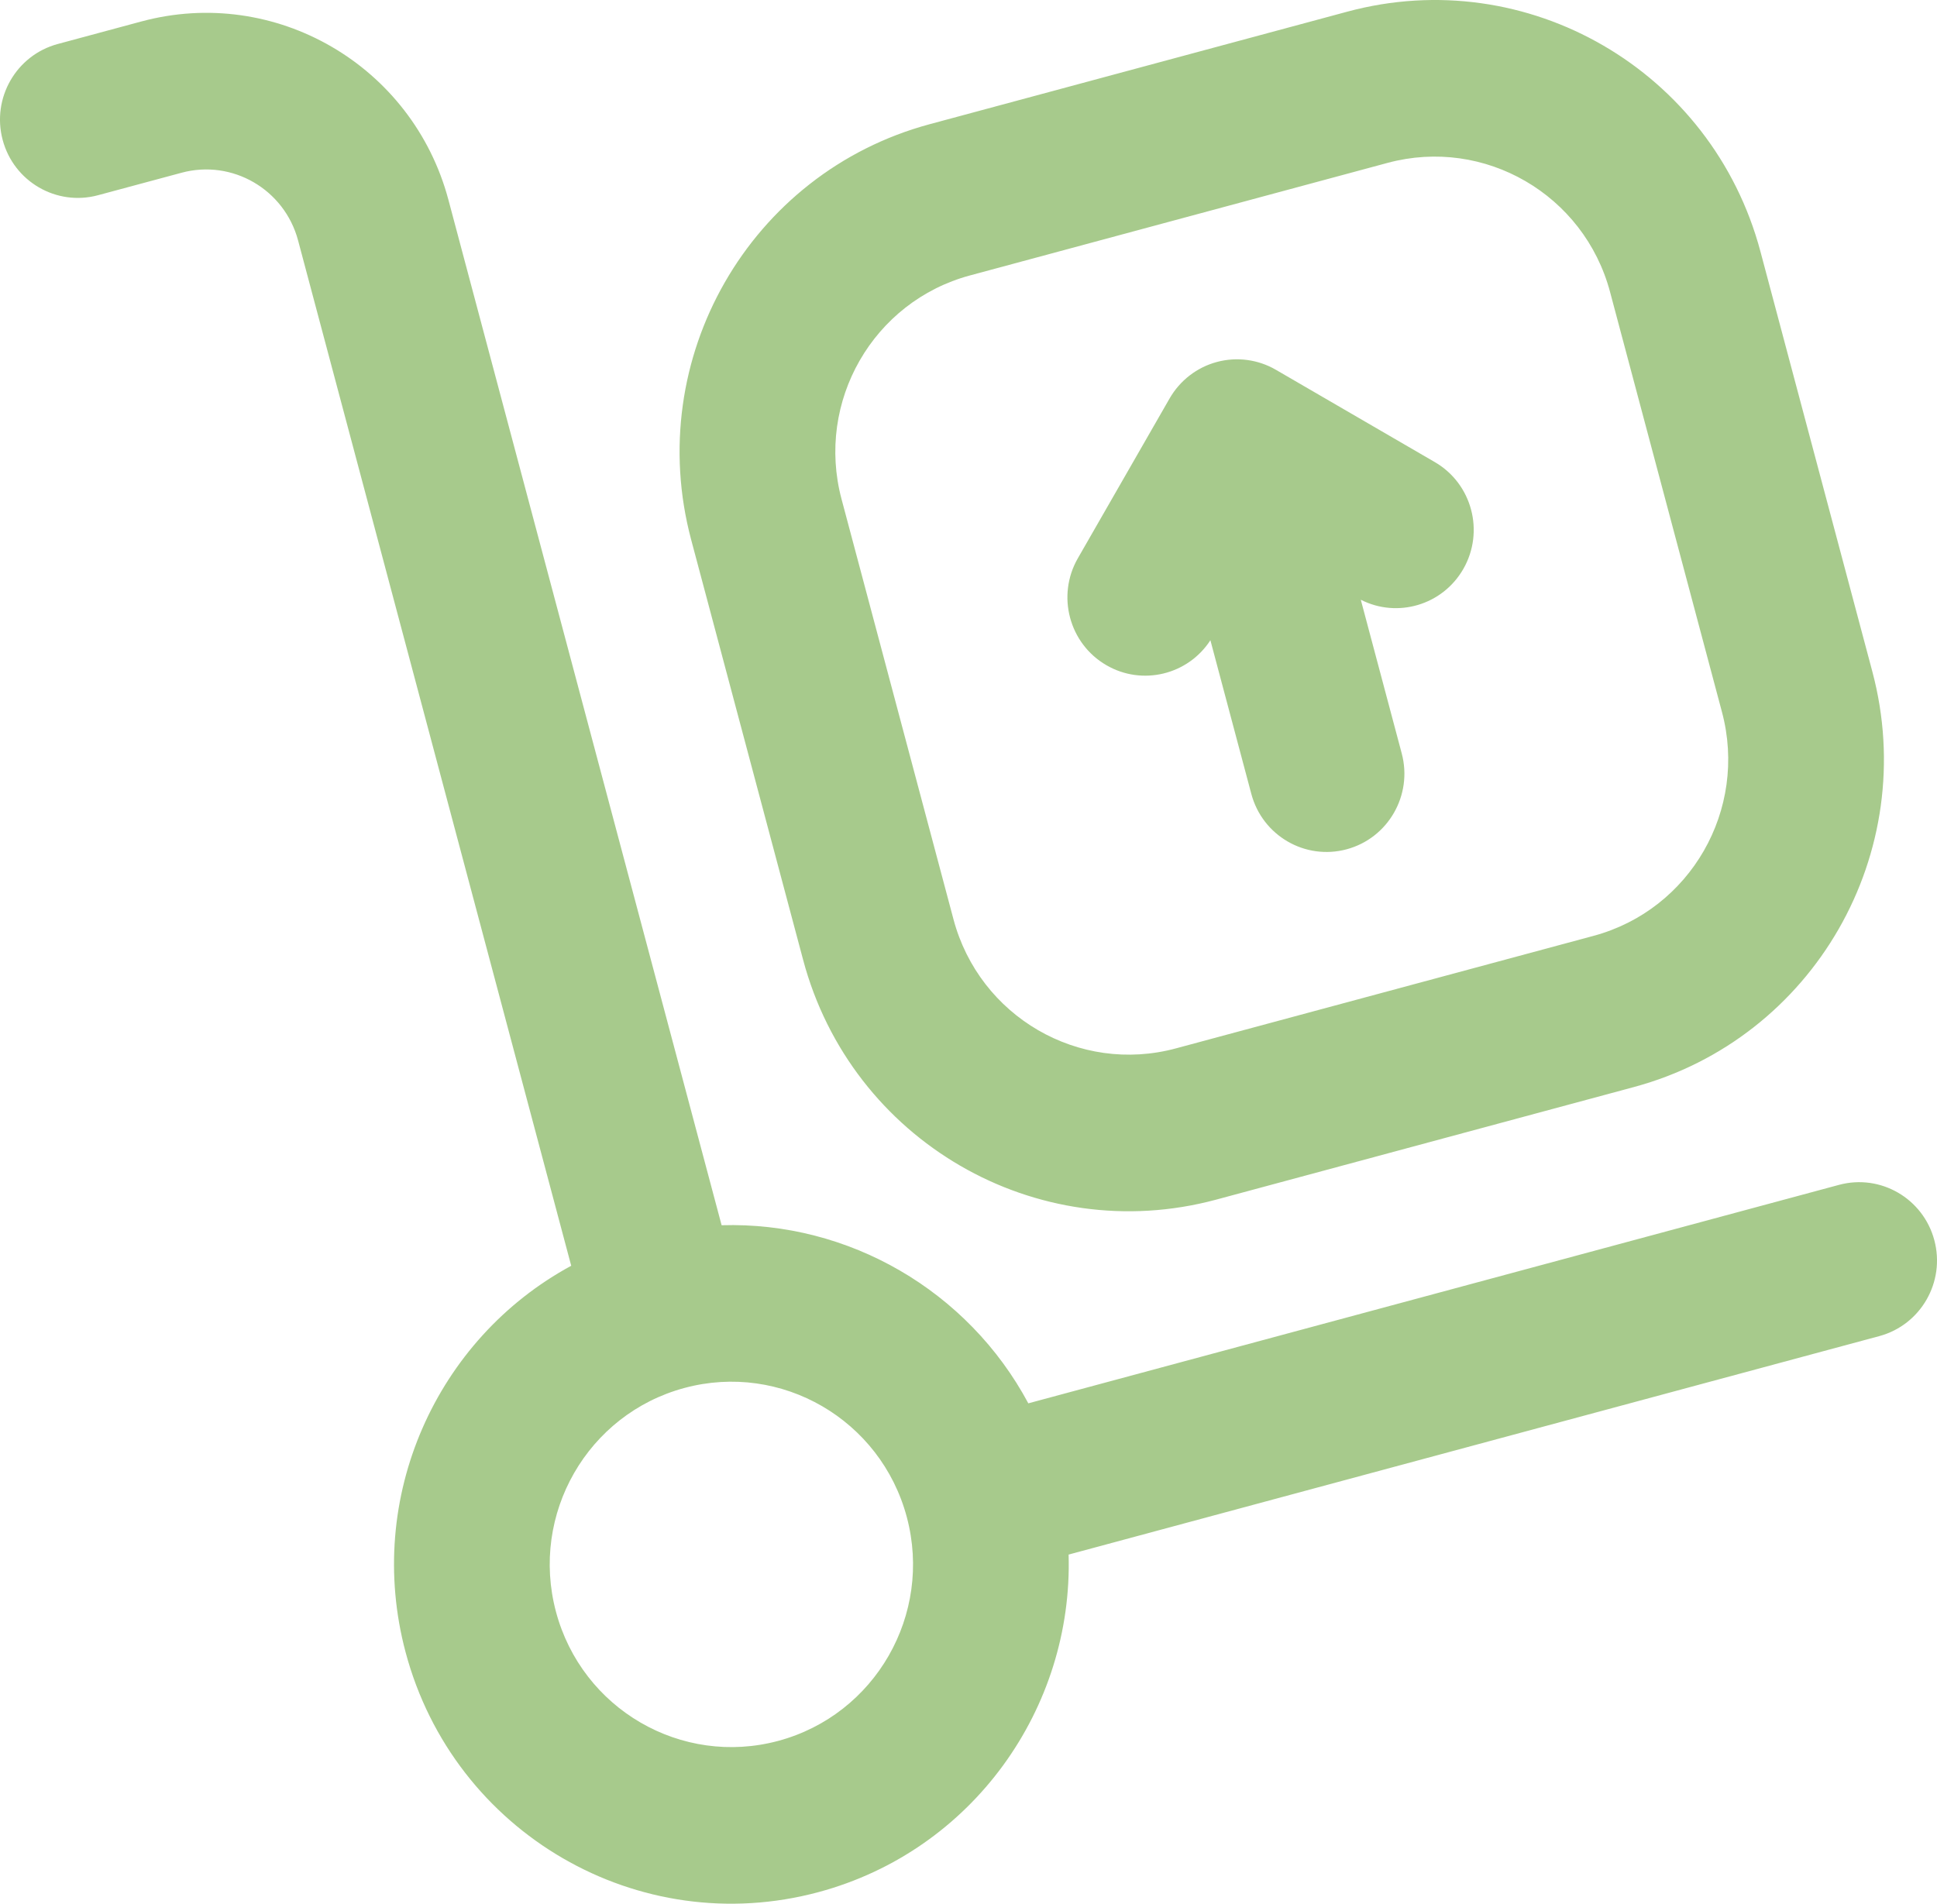 <svg width="59" height="58" viewBox="0 0 59 58" fill="none" xmlns="http://www.w3.org/2000/svg">
<path opacity="0.5" fill-rule="evenodd" clip-rule="evenodd" d="M41.04 0.355C46.52 -1.123 52.154 2.149 53.622 7.663L57.031 20.462C58.5 25.975 55.248 31.642 49.767 33.119L37.044 36.549C31.564 38.026 25.93 34.754 24.462 29.241L21.052 16.442C19.584 10.929 22.836 5.261 28.317 3.784L41.04 0.355ZM49.042 8.897C48.252 5.929 45.218 4.167 42.267 4.962L29.544 8.392C26.593 9.187 24.842 12.239 25.633 15.207L29.042 28.006C29.832 30.975 32.866 32.737 35.817 31.941L48.54 28.512C51.491 27.716 53.242 24.665 52.451 21.696L49.042 8.897ZM9.079 7.324C8.664 5.769 7.075 4.846 5.53 5.263L2.985 5.948C1.72 6.289 0.42 5.534 0.081 4.262C-0.258 2.99 0.493 1.682 1.758 1.341L4.302 0.655C8.378 -0.444 12.567 1.989 13.659 6.089L21.98 37.329C25.852 37.213 29.486 39.324 31.322 42.755L56.015 36.099C57.28 35.758 58.58 36.513 58.919 37.786C59.258 39.058 58.507 40.366 57.242 40.707L32.549 47.363C32.688 52.044 29.629 56.38 24.937 57.645C19.456 59.123 13.822 55.851 12.354 50.337C11.097 45.617 13.3 40.783 17.399 38.564L9.079 7.324ZM37.065 11.028C37.672 10.865 38.319 10.95 38.864 11.267L43.703 14.078C44.837 14.736 45.226 16.195 44.571 17.336C43.938 18.438 42.564 18.84 41.449 18.272L42.696 22.954C43.035 24.226 42.284 25.534 41.019 25.875C39.754 26.216 38.454 25.461 38.115 24.189L36.868 19.506C36.185 20.559 34.794 20.902 33.699 20.266C32.565 19.608 32.176 18.149 32.831 17.008L35.625 12.14C35.94 11.592 36.457 11.192 37.065 11.028ZM27.621 46.222C26.83 43.253 23.797 41.491 20.846 42.287C17.895 43.082 16.143 46.134 16.934 49.103C17.725 52.071 20.758 53.833 23.709 53.038C26.66 52.242 28.412 49.191 27.621 46.222Z" fill="#51971A"/>
</svg>
